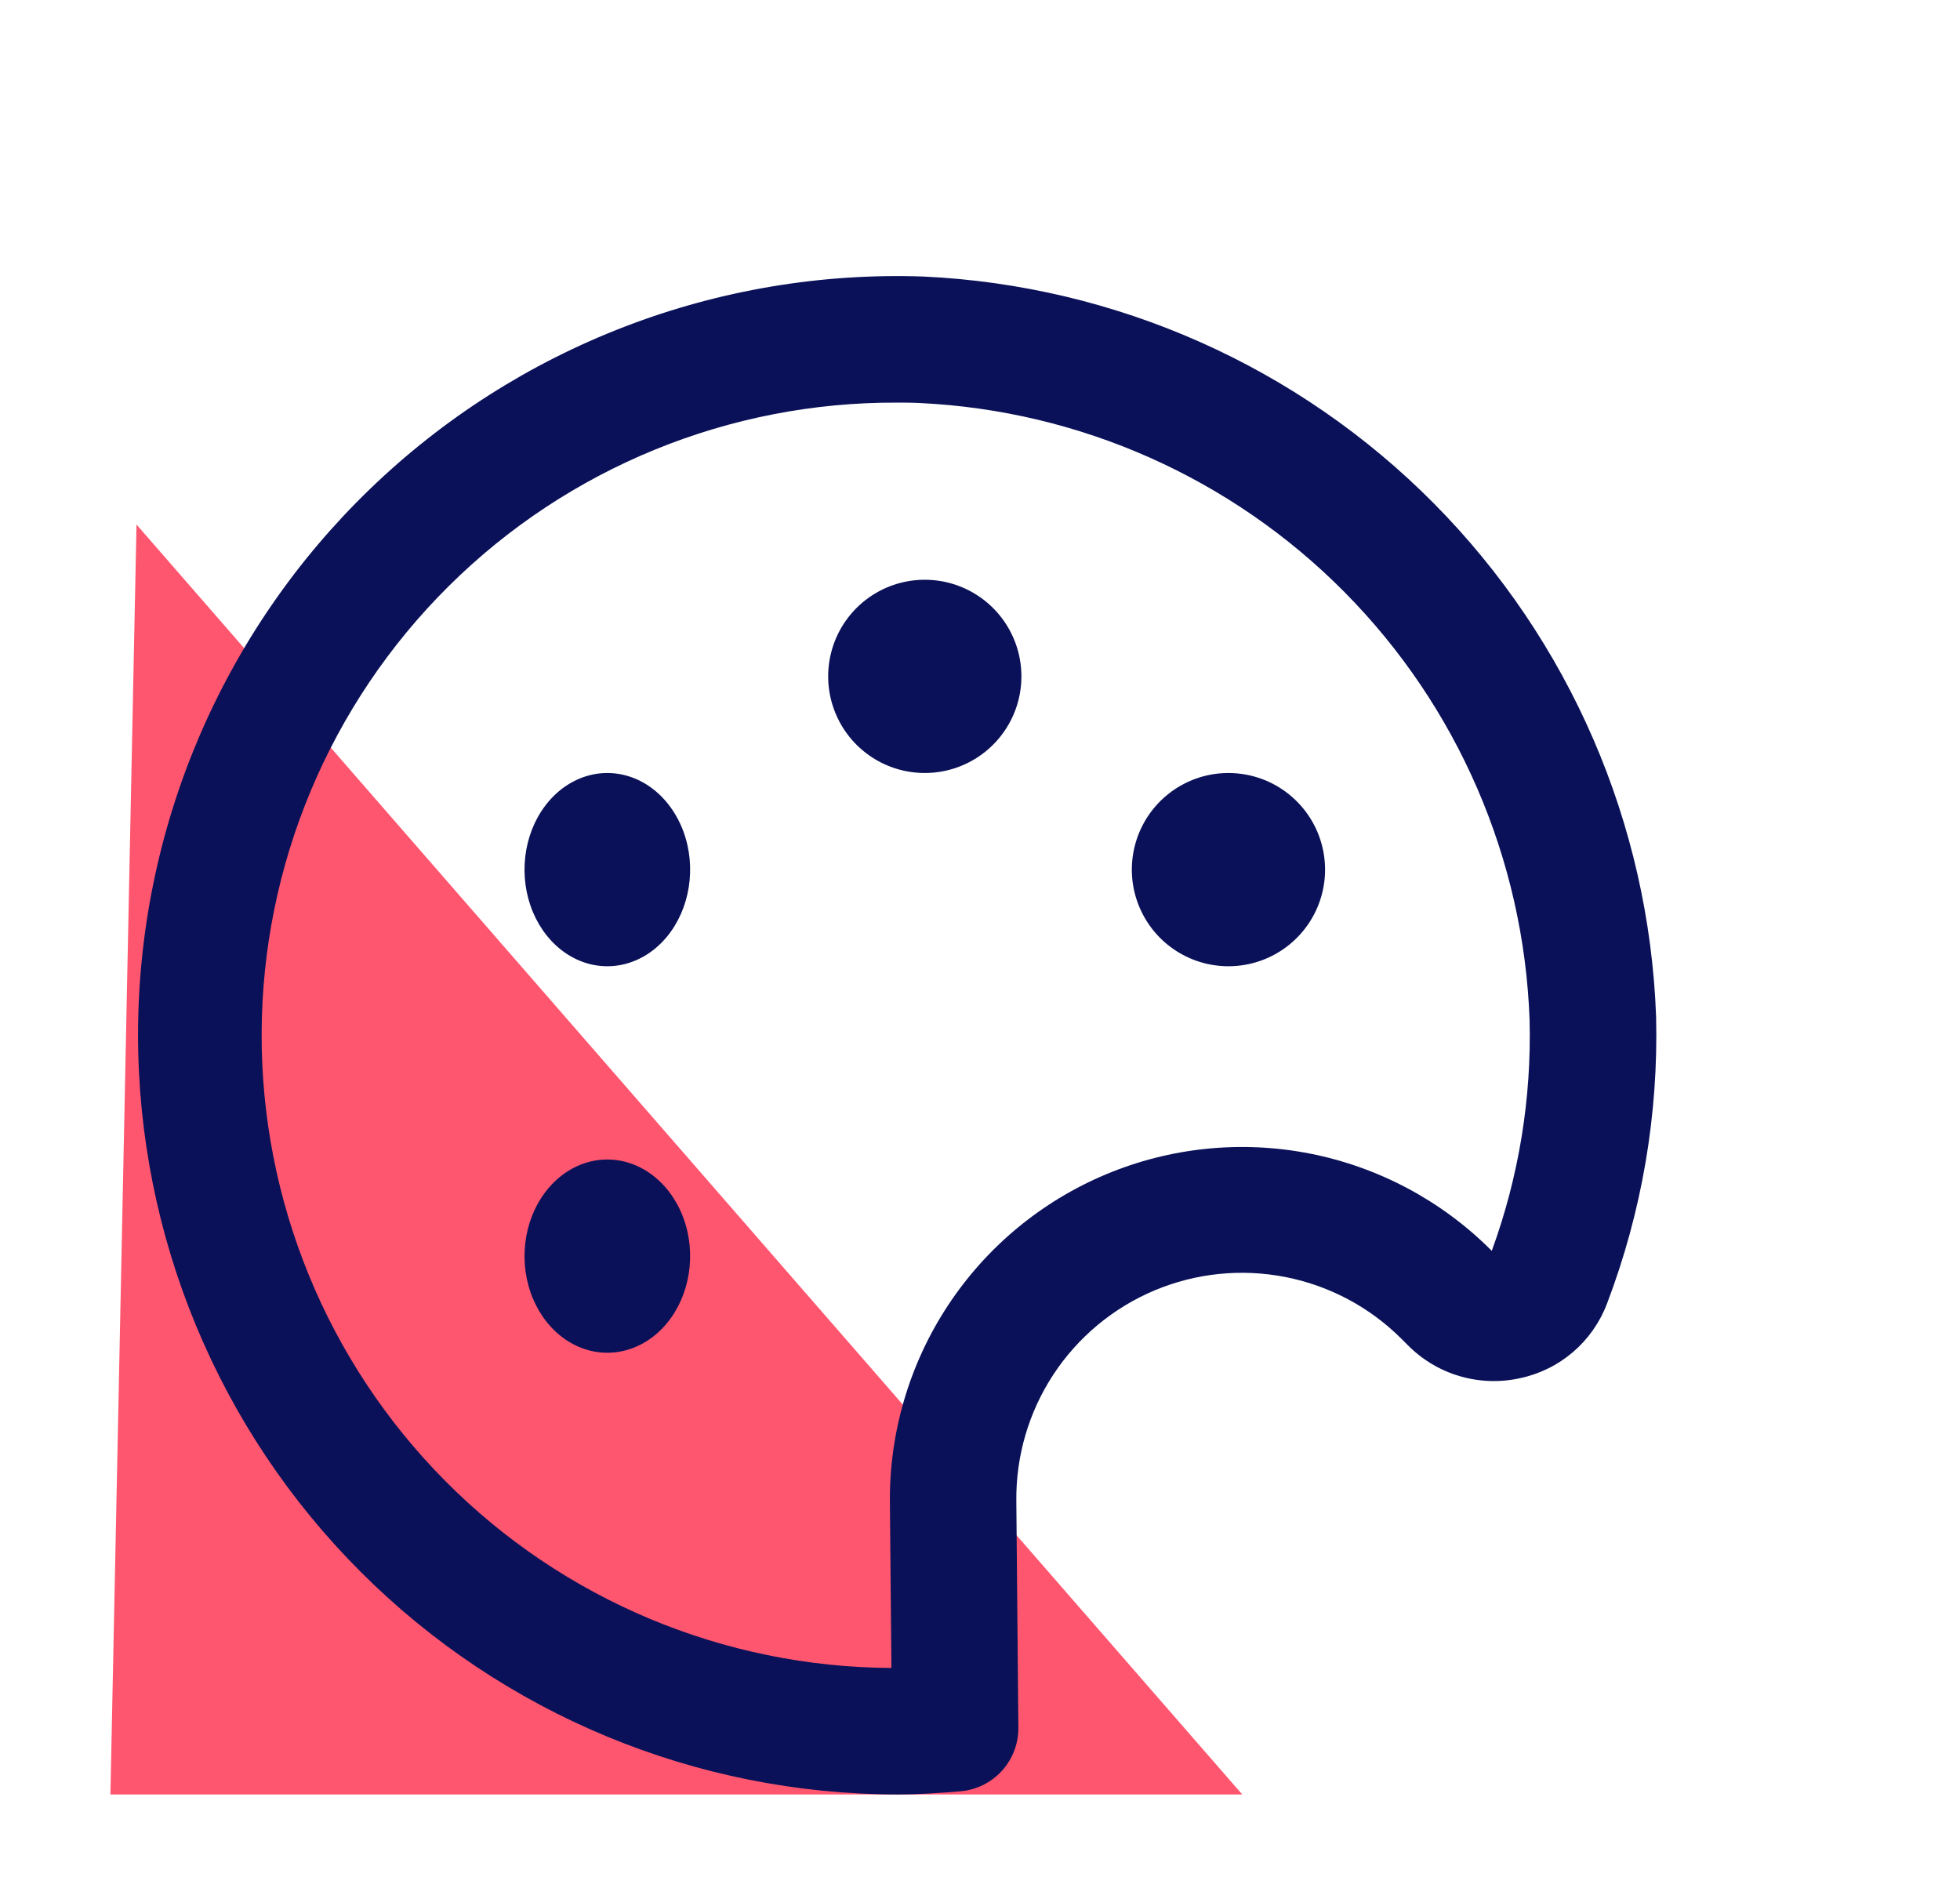 <svg width="71" height="68" viewBox="0 0 71 68" fill="none" xmlns="http://www.w3.org/2000/svg">
<path d="M45 65L4 65L4.945 19L45 65Z" fill="#FF5670"/>
<path d="M43.601 28.117C42.932 28.295 42.331 28.667 41.873 29.187C41.416 29.706 41.123 30.349 41.031 31.036C40.939 31.722 41.053 32.42 41.358 33.041C41.662 33.663 42.145 34.18 42.743 34.527C43.342 34.875 44.03 35.037 44.721 34.993C45.412 34.949 46.074 34.702 46.624 34.282C47.174 33.862 47.587 33.288 47.812 32.633C48.036 31.978 48.06 31.271 47.883 30.602C47.765 30.158 47.561 29.741 47.282 29.376C47.003 29.011 46.654 28.704 46.257 28.473C45.859 28.242 45.42 28.092 44.965 28.031C44.509 27.97 44.045 27.999 43.601 28.117Z" fill="#0A1158"/>
<path d="M32.601 21.117C31.932 21.295 31.331 21.667 30.873 22.187C30.416 22.706 30.123 23.349 30.031 24.036C29.939 24.722 30.053 25.42 30.358 26.041C30.662 26.663 31.145 27.18 31.743 27.527C32.342 27.875 33.03 28.037 33.721 27.993C34.412 27.949 35.074 27.702 35.624 27.282C36.174 26.862 36.587 26.288 36.812 25.633C37.036 24.978 37.06 24.271 36.883 23.602C36.765 23.158 36.561 22.741 36.282 22.376C36.003 22.011 35.654 21.704 35.257 21.473C34.859 21.242 34.42 21.092 33.965 21.031C33.509 20.97 33.045 20.999 32.601 21.117Z" fill="#0A1158"/>
<path d="M21.23 28.117C20.656 28.295 20.141 28.667 19.749 29.187C19.357 29.706 19.105 30.349 19.027 31.036C18.948 31.722 19.045 32.42 19.306 33.041C19.568 33.663 19.981 34.18 20.494 34.527C21.007 34.875 21.597 35.037 22.189 34.993C22.781 34.949 23.349 34.702 23.821 34.282C24.292 33.862 24.646 33.288 24.838 32.633C25.03 31.978 25.052 31.271 24.9 30.602C24.799 30.158 24.623 29.741 24.384 29.376C24.145 29.011 23.847 28.704 23.506 28.473C23.165 28.242 22.789 28.092 22.398 28.031C22.008 27.97 21.61 27.999 21.23 28.117Z" fill="#0A1158"/>
<path d="M21.23 42.117C20.656 42.295 20.141 42.667 19.749 43.187C19.357 43.706 19.105 44.349 19.027 45.036C18.948 45.722 19.045 46.42 19.306 47.041C19.568 47.663 19.981 48.18 20.494 48.527C21.007 48.875 21.597 49.037 22.189 48.993C22.781 48.949 23.349 48.702 23.821 48.282C24.292 47.862 24.646 47.288 24.838 46.633C25.03 45.978 25.052 45.271 24.9 44.602C24.799 44.158 24.623 43.741 24.384 43.376C24.145 43.011 23.847 42.704 23.506 42.473C23.165 42.242 22.789 42.092 22.398 42.031C22.008 41.97 21.61 41.999 21.23 42.117Z" fill="#0A1158"/>
<path d="M33.455 10.017C29.765 9.888 26.088 10.504 22.641 11.828C19.195 13.151 16.05 15.155 13.395 17.72C10.74 20.285 8.628 23.358 7.185 26.756C5.743 30.154 5 33.809 5 37.5C5.008 44.791 7.908 51.781 13.064 56.936C18.219 62.092 25.209 64.992 32.499 65C33.274 65 34.034 64.95 34.791 64.885C35.364 64.837 35.899 64.574 36.288 64.15C36.677 63.725 36.892 63.17 36.89 62.594L36.816 54.371C36.798 52.746 37.264 51.153 38.155 49.794C39.047 48.436 40.323 47.373 41.82 46.743C43.318 46.113 44.97 45.944 46.564 46.257C48.159 46.57 49.624 47.351 50.772 48.5L51.001 48.729C51.522 49.254 52.166 49.639 52.875 49.847C53.584 50.056 54.334 50.082 55.055 49.923C55.765 49.774 56.426 49.449 56.978 48.978C57.529 48.507 57.953 47.904 58.211 47.226C59.476 43.904 60.081 40.367 59.991 36.813C59.733 29.832 56.862 23.204 51.947 18.241C47.032 13.278 40.432 10.342 33.455 10.017ZM54.038 45.308L54.006 45.276C52.214 43.488 49.932 42.273 47.448 41.785C44.964 41.298 42.392 41.561 40.058 42.54C37.724 43.519 35.734 45.17 34.341 47.284C32.948 49.397 32.215 51.877 32.236 54.408L32.291 60.417C26.213 60.389 20.395 57.949 16.117 53.632C11.838 49.315 9.45 43.475 9.478 37.397C9.505 31.319 11.946 25.501 16.263 21.223C20.579 16.945 26.419 14.556 32.497 14.584C32.765 14.584 33.035 14.584 33.306 14.598C39.118 14.871 44.616 17.317 48.709 21.453C52.803 25.588 55.194 31.11 55.408 36.925C55.484 39.775 55.021 42.614 54.045 45.292L54.038 45.308Z" fill="#0A1158"/>
</svg>
